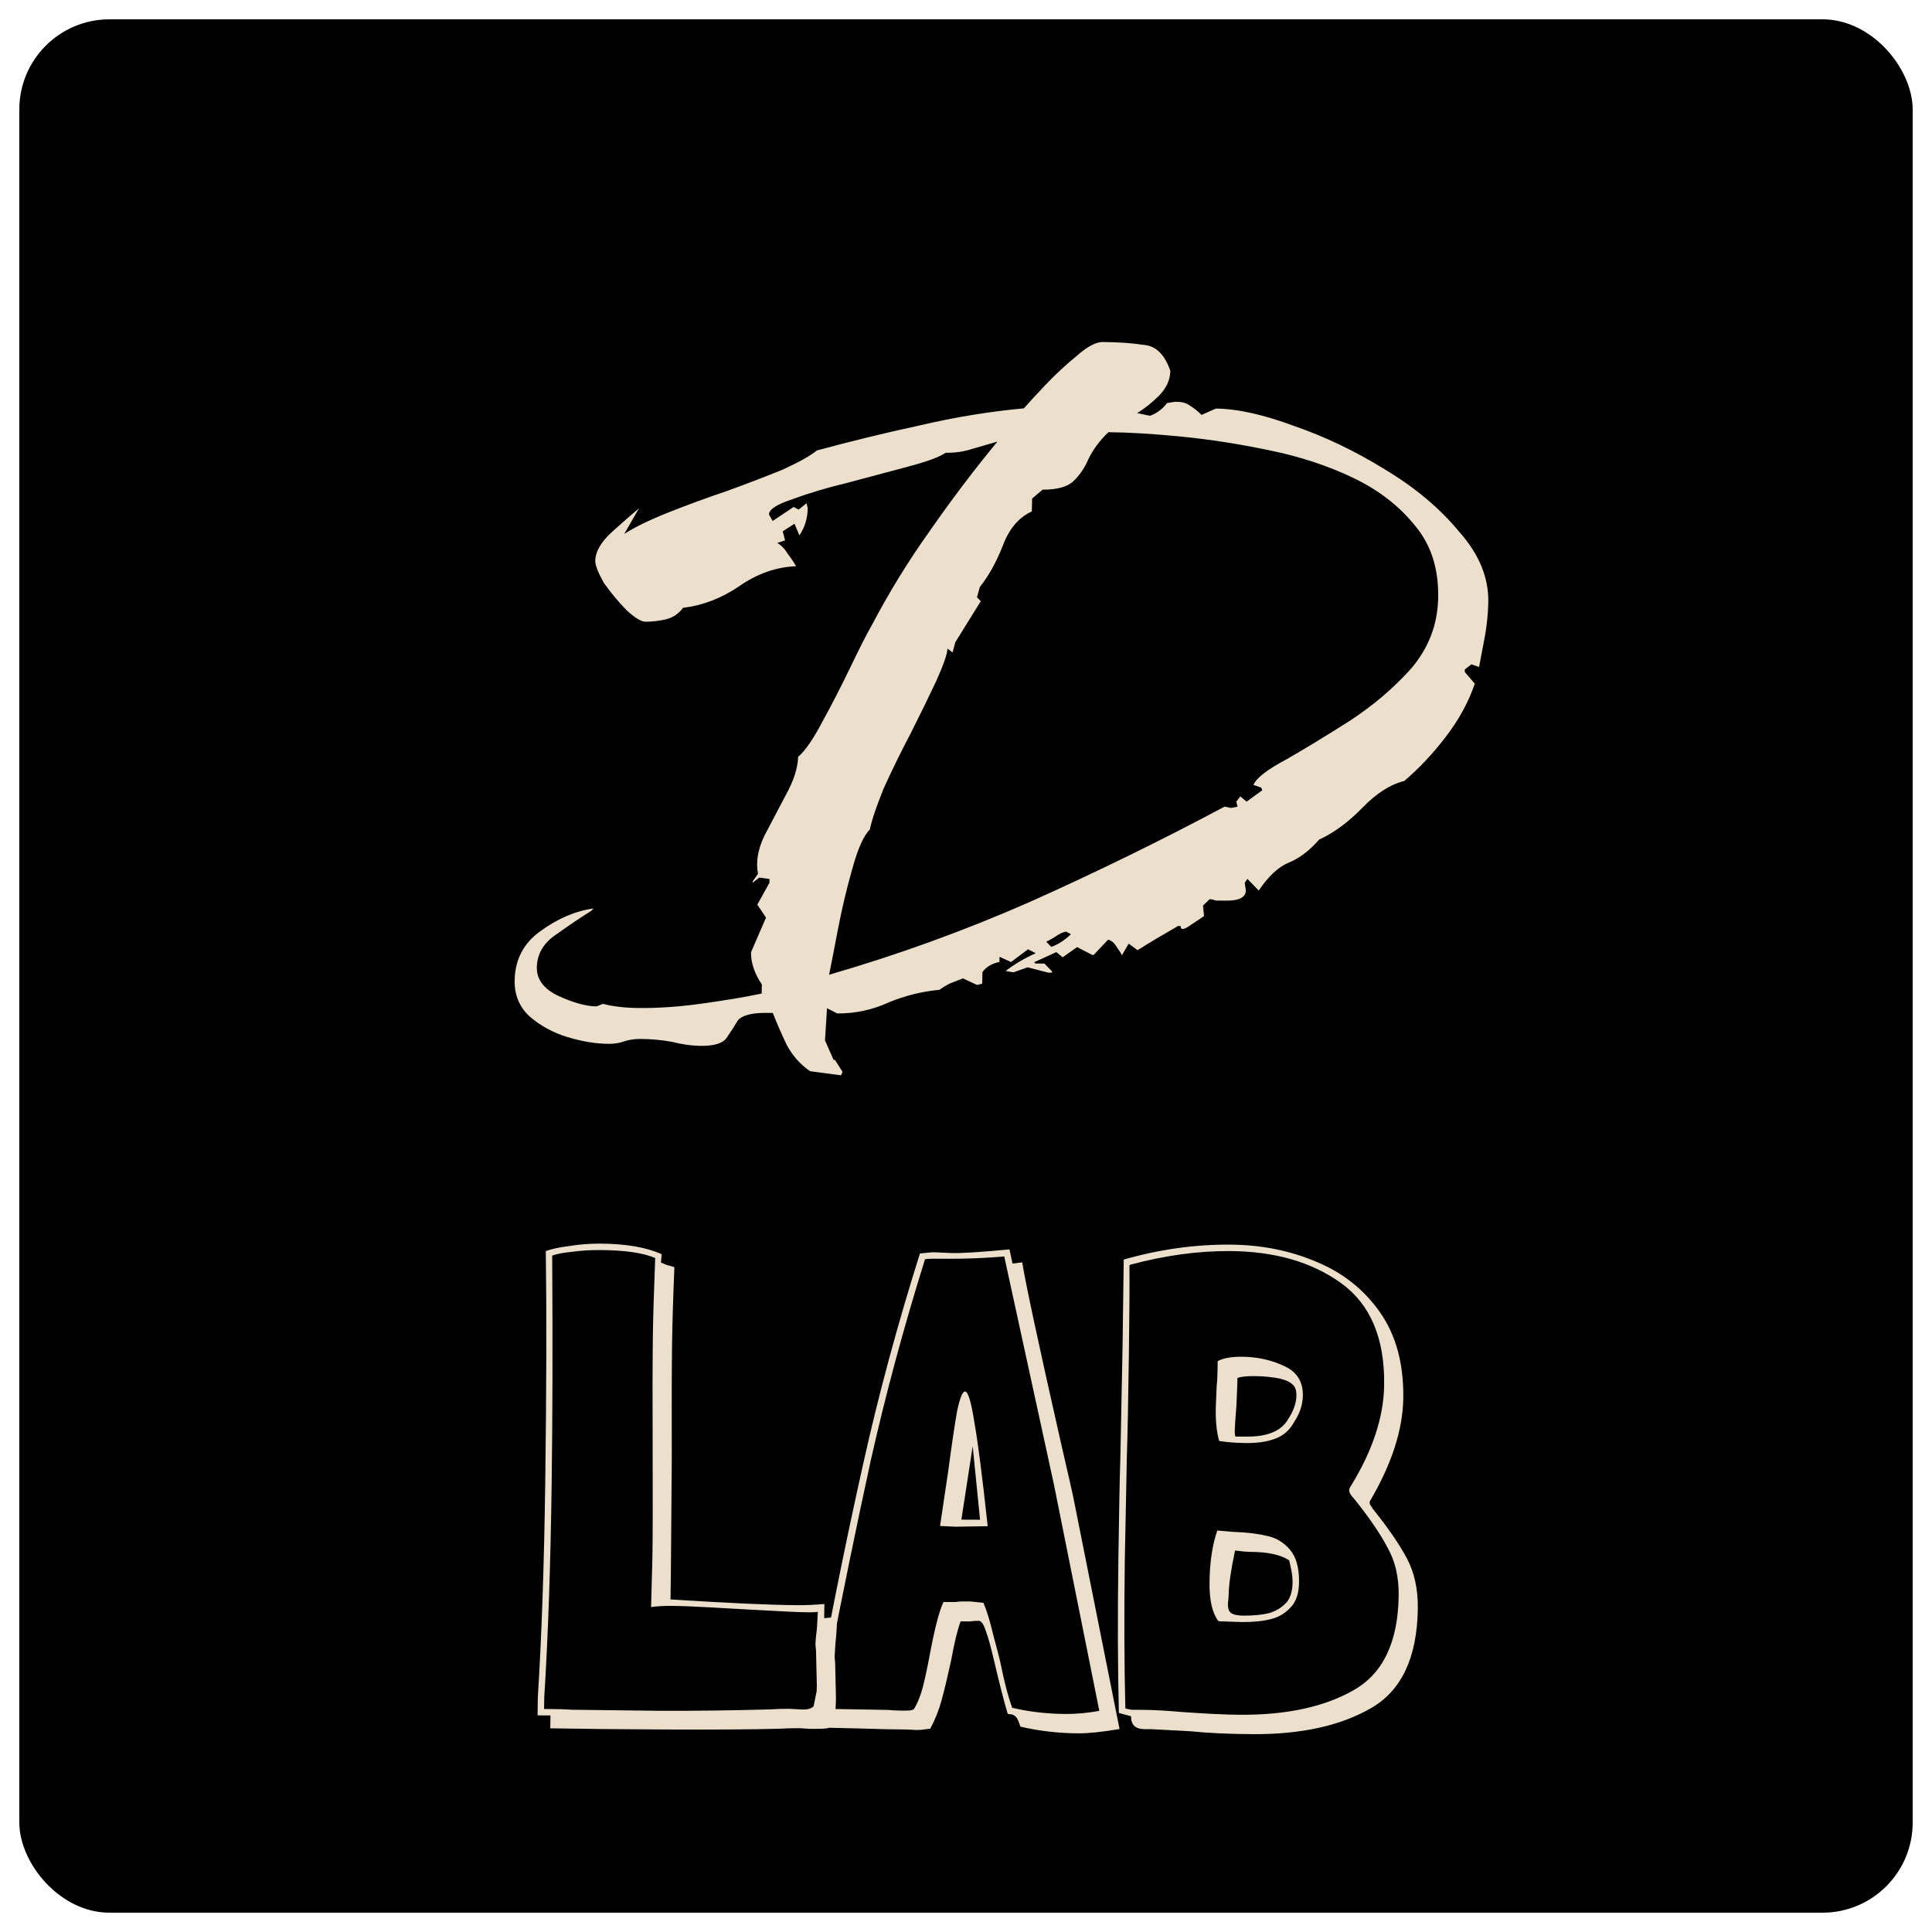 <svg width="300" height="300" viewBox="0 0 300 300" fill="none" xmlns="http://www.w3.org/2000/svg">
<rect x="3" y="3" width="294" height="294" rx="14" fill="black"/>
<path d="M130.578 166.973L125.792 166.335C124.217 165.255 122.983 163.846 122.09 162.105C121.327 160.499 120.631 158.894 120.002 157.289L119.002 157.281C116.735 157.263 115.259 157.651 114.574 158.446C114.019 159.375 113.466 160.237 112.914 161.033C112.359 161.961 111.015 162.417 108.881 162.4C107.415 162.389 105.886 162.177 104.295 161.764C102.702 161.485 101.105 161.339 99.505 161.326C98.572 161.318 97.702 161.445 96.896 161.705C96.223 161.966 95.42 162.093 94.486 162.086C92.487 162.07 90.361 161.72 88.11 161.035C85.859 160.351 83.884 159.268 82.184 157.788C80.619 156.309 79.862 154.437 79.915 152.171C79.989 148.972 81.315 146.449 83.892 144.603C86.605 142.625 89.366 141.447 92.175 141.069L91.766 141.466C90.278 142.387 88.516 143.573 86.482 145.024C84.451 146.341 83.411 148.066 83.361 150.198C83.318 152.064 84.417 153.54 86.659 154.624C89.034 155.71 91.022 156.259 92.621 156.271L93.631 155.88C95.221 156.292 97.083 156.507 99.217 156.524C102.416 156.549 105.756 156.309 109.235 155.804C112.847 155.299 115.859 154.79 118.272 154.276L118.304 152.876C117.145 151.134 116.584 149.463 116.621 147.863L118.946 142.482L117.593 140.471L119.472 137.087L119.486 136.487L117.891 136.274L116.872 137.066L116.877 136.866L117.705 135.673C117.345 133.937 117.657 132.006 118.639 129.881C119.756 127.756 120.872 125.632 121.988 123.508C123.241 121.251 123.888 119.257 123.928 117.524C125.016 116.599 126.258 114.809 127.653 112.154C129.185 109.366 130.652 106.512 132.053 103.59C133.455 100.668 134.573 98.477 135.407 97.017C138.058 91.972 141.038 87.129 144.346 82.489C147.658 77.716 151.166 73.078 154.872 68.574C153.529 68.963 152.186 69.353 150.844 69.742C149.635 70.132 148.297 70.322 146.83 70.31C145.881 70.969 143.931 71.687 140.979 72.463C138.027 73.24 134.874 74.081 131.519 74.988C128.3 75.762 125.48 76.606 123.059 77.52C120.64 78.301 119.421 79.091 119.403 79.891L119.98 80.896L123.231 78.722L124.021 79.128L125.244 78.138L125.426 78.939C125.389 80.539 124.956 81.935 124.128 83.128L123.37 81.323L121.542 82.508L121.91 83.911L120.7 84.301C121.358 84.706 121.879 85.244 122.263 85.913C122.781 86.584 123.232 87.254 123.617 87.924C120.547 88.033 117.589 89.076 114.742 91.053C112.032 92.898 109.139 94.008 106.064 94.384C105.375 95.311 104.495 95.904 103.422 96.162C102.349 96.421 101.279 96.546 100.213 96.537C99.546 96.532 98.56 95.924 97.254 94.714C95.952 93.37 94.785 91.961 93.752 90.486C92.856 88.879 92.416 87.742 92.431 87.076C92.466 85.61 93.368 84.084 95.138 82.498C96.909 80.912 98.27 79.723 99.222 78.931L96.929 82.912C98.554 81.858 100.847 80.743 103.808 79.567C106.769 78.391 109.795 77.281 112.887 76.24C116.115 75.065 119.008 73.955 121.566 72.909C124.127 71.729 125.883 70.743 126.835 69.951C132.069 68.526 137.367 67.235 142.728 66.078C148.225 64.788 153.647 63.898 158.992 63.407C159.678 62.613 160.772 61.422 162.276 59.834C163.916 58.114 165.552 56.593 167.183 55.273C168.817 53.82 170.167 53.097 171.234 53.106C173.634 53.125 175.764 53.275 177.625 53.556C179.488 53.705 180.857 55.049 181.731 57.589C181.697 59.055 181.066 60.383 179.838 61.573C178.747 62.631 177.66 63.489 176.578 64.147L178.569 64.563C179.644 64.172 180.527 63.512 181.215 62.584L182.42 62.394L182.82 62.397C183.62 62.403 184.282 62.609 184.806 63.013C185.463 63.418 186.052 63.889 186.573 64.427L188.796 63.444C192.129 63.471 196.176 64.37 200.935 66.141C205.698 67.779 210.38 70.016 214.981 72.852C219.716 75.689 223.575 78.92 226.558 82.543C229.677 86.034 231.191 89.713 231.101 93.579C231.061 95.311 230.887 97.043 230.58 98.774C230.277 100.371 229.973 101.969 229.669 103.566L228.478 103.157L227.46 103.949L227.45 104.349L229.008 106.161C228.007 109.086 226.475 111.873 224.413 114.523C222.488 117.041 220.368 119.291 218.055 121.272C215.909 121.789 213.744 123.171 211.558 125.42C209.372 127.669 207.133 129.318 204.841 130.366C203.334 132.088 201.773 133.275 200.158 133.929C198.542 134.583 196.975 136.037 195.456 138.291L193.698 136.477L193.284 137.074L193.456 138.275C193.431 139.342 192.418 139.867 190.419 139.851C189.885 139.847 189.352 139.842 188.819 139.838C188.422 139.702 188.09 139.632 187.823 139.63L186.8 140.622L186.963 142.223C186.826 142.355 186.149 142.817 184.93 143.607C183.845 144.398 183.31 144.461 183.326 143.794L182.926 143.791C180.628 145.106 178.532 146.356 176.637 147.541L175.261 146.53L174.219 148.321C174.092 148.054 173.834 147.652 173.447 147.115C173.062 146.446 172.605 146.042 172.075 145.904L169.819 148.286L169.619 148.285L167.247 147.066L165.01 148.648L164.029 147.84L160.591 149.413L160.787 149.614L162.187 149.625L163.359 150.835L163.354 151.035L162.754 151.03L159.573 150.205L157.354 150.987L156.159 150.777C157.517 149.722 159.072 148.801 160.824 148.015L159.638 147.405L156.992 149.384L155.21 148.57L155.192 149.37C153.985 149.627 153.106 150.153 152.554 150.949L152.513 152.748L151.708 152.942L149.531 151.925C148.858 152.186 148.186 152.447 147.513 152.708C146.973 152.971 146.432 153.3 145.89 153.695C143.217 153.941 140.601 154.587 138.043 155.633C135.482 156.812 132.802 157.391 130.002 157.369L128.42 156.556L128.104 161.553L129.434 164.564L129.634 164.565L130.792 166.374L130.788 166.574L130.578 166.973ZM128.741 151.359C139.482 148.245 149.905 144.462 160.01 140.009C170.252 135.424 180.301 130.505 190.158 125.25L191.154 125.458L192.158 125.266L191.977 124.465L192.595 123.67L193.577 124.477L196.019 122.697L195.828 122.295L194.637 121.886C195.062 120.823 196.76 119.503 199.73 117.927C202.704 116.217 205.95 114.243 209.469 112.005C213.125 109.634 216.322 106.926 219.06 103.882C221.801 100.704 223.22 97.049 223.316 92.917C223.421 88.385 222.241 84.642 219.776 81.689C217.314 78.603 214.105 76.111 210.149 74.213C206.192 72.316 201.825 70.881 197.047 69.91C192.402 68.939 187.884 68.237 183.494 67.802C179.103 67.367 175.308 67.137 172.108 67.111C170.744 68.434 169.711 69.826 169.011 71.286C168.446 72.615 167.687 73.742 166.732 74.668C165.777 75.594 164.166 76.047 161.899 76.029L160.267 77.416L160.22 79.416C158.198 80.333 156.69 82.121 155.695 84.779C154.702 87.305 153.519 89.428 152.146 91.151L151.709 92.747L152.295 93.352L148.346 99.72L147.909 101.316L147.123 100.71C147.104 101.51 146.532 103.172 145.406 105.696C144.284 108.087 142.954 110.809 141.416 113.863C139.881 116.784 138.481 119.639 137.216 122.429C136.084 125.22 135.368 127.347 135.067 128.811C134.112 129.737 133.197 131.796 132.323 134.989C131.451 138.049 130.712 141.176 130.104 144.371C129.496 147.566 129.042 149.895 128.741 151.359ZM163.247 147.034C164.323 146.643 165.339 145.984 166.294 145.059L165.503 144.652C164.967 144.781 164.427 145.044 163.884 145.439C163.478 145.703 163.005 145.966 162.466 146.228L163.247 147.034Z" fill="#ECDFCC"/>
<path d="M129.81 263.778C129.788 265.444 129.638 266.61 129.363 267.275C129.154 267.941 128.849 268.306 128.448 268.371C128.047 268.436 127.18 268.465 125.846 268.459L124.148 268.351C123.014 268.346 121.981 268.374 121.046 268.437C116.778 268.55 110.844 268.589 103.244 268.554C95.911 268.52 89.978 268.459 85.445 268.371L85.473 266.372L83.473 266.362L83.511 263.562C84.105 254.166 84.489 243.101 84.662 230.369C84.856 216.103 84.886 204.071 84.753 194.27C85.624 193.941 86.828 193.68 88.364 193.487C89.967 193.228 91.569 193.102 93.169 193.109C97.169 193.128 100.362 193.676 102.747 194.754L102.629 196.053C102.961 196.188 103.293 196.323 103.624 196.458C103.956 196.526 104.322 196.628 104.72 196.763C104.521 201.562 104.401 205.528 104.358 208.661C104.304 212.661 104.289 218.66 104.313 226.66L104.173 244.359L104.119 248.359C113.178 248.934 119.774 249.231 123.907 249.251C125.174 249.257 126.542 249.196 128.01 249.07L127.98 251.269L129.983 251.079C129.964 252.479 129.879 253.845 129.727 255.178L129.599 257.277L129.685 258.277L129.684 258.377L129.81 263.778ZM126.624 255.363C126.632 254.83 126.71 253.964 126.86 252.764L126.994 250.265C126.86 250.331 126.359 250.362 125.492 250.358C124.226 250.352 121.061 250.204 115.998 249.914C114.799 249.842 112.867 249.733 110.202 249.587C107.604 249.442 105.572 249.365 104.105 249.359C103.038 249.354 102.037 249.416 101.102 249.545L101.104 249.445L101.31 241.646C101.359 237.98 101.37 232.28 101.342 224.546C101.312 216.947 101.323 211.213 101.376 207.347C101.414 204.547 101.535 200.548 101.739 195.349C99.883 194.541 97.022 194.127 93.155 194.109C91.622 194.102 90.154 194.195 88.751 194.389C87.416 194.516 86.413 194.711 85.743 194.975C85.83 208.242 85.802 220.041 85.662 230.373C85.489 243.106 85.105 254.17 84.511 263.567L84.486 265.367C86.42 265.376 87.819 265.416 88.685 265.486L102.383 265.65C107.717 265.675 113.485 265.602 119.687 265.431C120.488 265.368 121.422 265.339 122.489 265.344L124.687 265.454C125.554 265.458 126.123 265.26 126.395 264.862C126.667 264.463 126.815 263.43 126.837 261.764L126.711 256.363L126.624 255.363ZM173.842 268.482C171.169 268.936 169.033 269.16 167.433 269.152C164.366 269.138 161.371 268.791 158.447 268.111C158.191 267.309 157.964 266.808 157.767 266.607C157.57 266.407 157.338 266.272 157.072 266.204C156.806 266.203 156.606 266.169 156.474 266.101C155.963 264.432 155.267 261.729 154.384 257.992C153.881 255.79 153.436 254.188 153.049 253.186C152.729 252.184 152.37 251.683 151.97 251.681C151.436 251.678 150.969 251.71 150.568 251.774C150.235 251.773 149.768 251.771 149.168 251.768C148.684 253.032 148.19 255.063 147.685 257.861C147.117 260.458 146.622 262.522 146.201 264.054C145.78 265.585 145.194 267.049 144.441 268.445C144.241 268.445 143.941 268.476 143.54 268.541C143.206 268.606 142.772 268.638 142.239 268.635C141.506 268.565 139.973 268.525 137.64 268.514L133.341 268.394L128.043 268.269L128.37 266.271L126.07 266.26L127.571 258.867C129.584 248.077 131.762 237.454 134.104 226.999C136.447 216.477 139.361 205.69 142.845 194.64C144.046 194.512 144.747 194.449 144.947 194.45C145.214 194.451 146.08 194.489 147.546 194.562C149.012 194.636 152.081 194.45 156.754 194.005C157.005 195.139 157.162 195.873 157.224 196.207L158.727 196.014C159.28 199.416 161.255 208.625 164.651 223.641C165.91 229.113 166.571 232.016 166.633 232.35L173.842 268.482ZM155.939 195.101C153.002 195.354 150.1 195.474 147.234 195.461L145.134 195.451C144.334 195.447 143.833 195.478 143.632 195.544C140.286 206.261 137.478 216.681 135.207 226.804C133.003 236.927 130.789 247.716 128.567 259.172C128.349 260.438 128.133 261.637 127.918 262.769C127.703 263.835 127.525 264.667 127.384 265.266L127.582 265.367L129.982 265.378L137.881 265.515C138.547 265.585 139.346 265.622 140.279 265.626C141.013 265.63 141.447 265.598 141.581 265.532L141.882 265.434C142.496 264.437 142.979 263.239 143.331 261.841C143.683 260.442 144.075 258.577 144.507 256.246C145.225 252.516 145.892 250.019 146.509 248.756C147.242 248.759 147.842 248.762 148.309 248.764C148.777 248.7 149.144 248.668 149.41 248.669L150.71 248.675L152.708 248.884C153.225 250.087 153.735 251.756 154.24 253.891C154.811 256.027 155.159 257.362 155.285 257.896C155.909 261.032 156.543 263.469 157.186 265.205L157.286 265.205C159.878 265.817 162.607 266.13 165.474 266.143C167.14 266.151 168.876 265.992 170.68 265.667L170.682 265.568L163.658 230.536L155.939 195.101ZM145.969 236.954C146.85 231.024 147.254 228.326 147.18 228.859C147.774 224.396 148.251 221.165 148.611 219.166C149.04 217.102 149.454 216.07 149.854 216.072C150.32 216.074 150.799 217.643 151.29 220.779C151.847 223.915 152.54 229.318 153.369 236.988L148.368 237.065L145.969 236.954ZM151.038 224.577L149.283 235.969L152.183 235.982L151.038 224.577ZM213.07 234.165C215.496 237.177 217.294 239.785 218.464 241.99C219.634 244.196 220.199 246.798 220.158 249.798C220.055 257.397 217.618 262.552 212.848 265.263C208.144 267.975 202.059 269.313 194.592 269.279C190.859 269.261 187.627 269.113 184.898 268.833L184.998 268.834L178.802 268.505L178.402 268.503L177.702 268.5C176.302 268.494 175.611 267.824 175.629 266.49C174.566 266.219 173.935 266.049 173.736 265.982C173.564 258.981 173.539 251.048 173.659 242.182C173.759 234.849 173.867 229.383 173.982 225.784L174.308 209.186L174.493 195.587C179.981 194.013 185.459 193.238 190.925 193.264C195.792 193.286 200.28 194.174 204.39 195.926C208.5 197.612 211.798 200.227 214.284 203.772C216.769 207.317 217.975 211.756 217.903 217.088C217.836 222.021 216.096 227.38 212.684 233.164L212.681 233.364C212.678 233.564 212.809 233.798 213.072 234.065L213.07 234.165ZM209.507 231.449C209.511 231.182 209.614 230.916 209.818 230.65C213.159 225.199 214.863 220.007 214.93 215.075C215.029 207.809 212.8 202.532 208.245 199.244C203.689 195.956 197.911 194.296 190.912 194.264C185.978 194.241 180.835 194.95 175.482 196.392L175.38 196.491C175.405 199.625 175.375 204.258 175.292 210.391C175.195 217.523 175.089 222.856 174.974 226.389L174.657 242.387C174.542 250.786 174.572 258.419 174.745 265.286C175.277 265.422 175.609 265.49 175.742 265.491L176.942 265.497C178.276 265.503 179.475 265.542 180.541 265.613C181.673 265.685 182.606 265.756 183.338 265.826C187.335 266.112 190.433 266.259 192.633 266.269C199.833 266.303 205.684 265.03 210.186 262.451C214.754 259.872 217.087 254.983 217.185 247.784C217.224 244.918 216.658 242.448 215.486 240.376C214.382 238.238 212.649 235.697 210.289 232.753C209.763 232.217 209.502 231.782 209.507 231.449ZM193.606 224.075C192.073 224.068 190.641 223.961 189.311 223.755C188.929 222.42 188.752 220.719 188.78 218.653L188.927 215.154C189.002 214.554 189.047 213.721 189.061 212.654L189.079 211.355C189.952 210.892 191.189 210.664 192.789 210.672C195.189 210.683 197.382 211.16 199.369 212.102C201.358 212.978 202.337 214.516 202.307 216.716C202.288 218.116 201.836 219.48 200.951 220.809C200.267 222.073 199.289 222.935 198.016 223.396C196.81 223.857 195.34 224.083 193.606 224.075ZM201.307 216.711C201.318 215.911 201.126 215.344 200.73 215.009C200.335 214.607 199.706 214.304 198.842 214.1L198.942 214.1C197.613 213.827 196.214 213.688 194.748 213.681C193.548 213.675 192.68 213.771 192.144 213.969L192.13 214.969L191.984 218.368C191.825 220.234 191.74 221.6 191.728 222.467L191.82 223.067L193.62 223.075C196.887 223.091 199.033 222.167 200.058 220.305C200.875 219.043 201.292 217.844 201.307 216.711ZM189.33 251.755L189.131 251.654C188.215 250.383 187.776 248.381 187.813 245.648C187.855 242.515 188.258 239.85 189.022 237.654L191.419 237.865C193.551 237.941 195.315 238.149 196.711 238.489C198.107 238.762 199.297 239.468 200.282 240.606C201.267 241.744 201.744 243.446 201.713 245.712C201.692 247.245 201.342 248.444 200.664 249.307C199.783 250.37 198.706 251.065 197.435 251.392C196.164 251.72 194.662 251.879 192.929 251.871L189.33 251.755ZM200.713 245.708C200.725 244.841 200.54 243.674 200.16 242.205L200.159 242.305L200.06 242.205C198.738 241.399 196.81 240.99 194.277 240.978C193.677 240.975 192.844 240.905 191.779 240.766C191.139 243.763 190.807 246.062 190.786 247.661C190.782 247.928 190.742 248.395 190.667 249.061C190.658 249.727 190.818 250.195 191.148 250.463C191.544 250.732 192.175 250.868 193.042 250.872C194.642 250.879 195.977 250.752 197.048 250.49C198.185 250.162 199.127 249.567 199.872 248.704C200.415 247.973 200.696 246.974 200.713 245.708Z" fill="#ECDFCC"/>
</svg>

